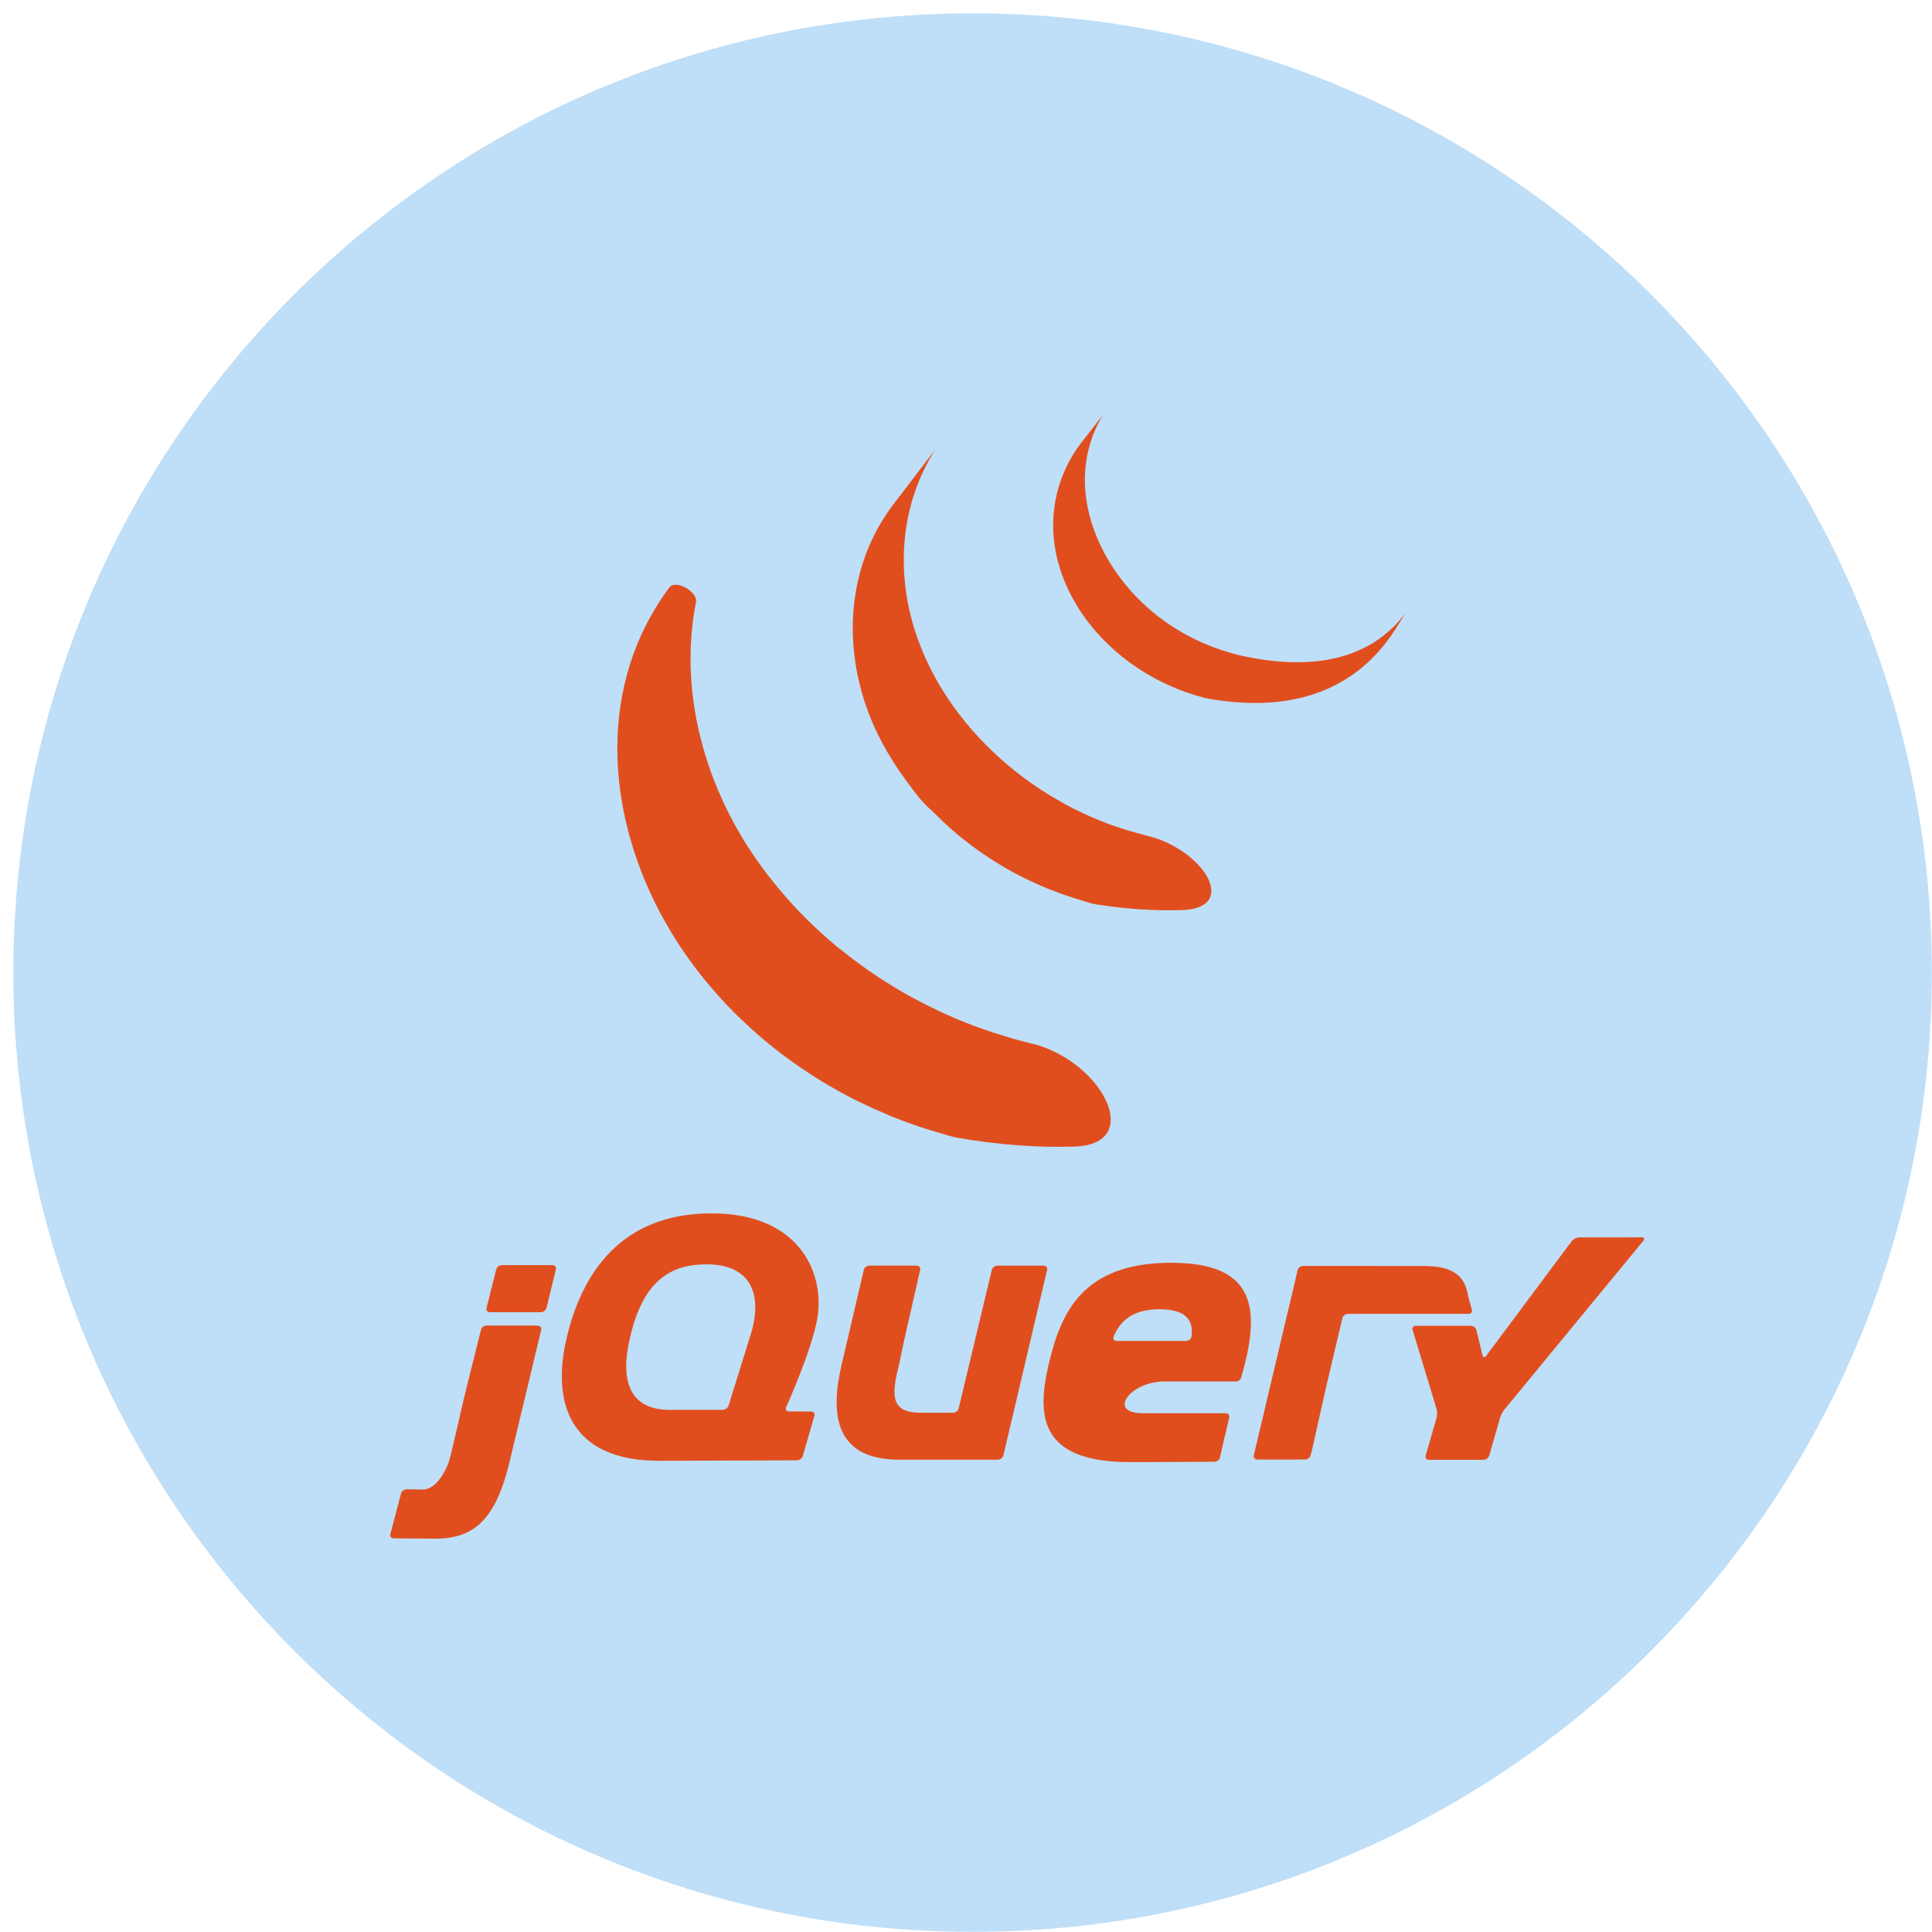 <svg width="143" height="143" viewBox="0 0 143 143" fill="none" xmlns="http://www.w3.org/2000/svg">
<path d="M142.988 71.988C142.988 111.2 111.2 142.988 71.988 142.988C32.776 142.988 0.988 111.2 0.988 71.988C0.988 32.776 32.776 0.988 71.988 0.988C111.2 0.988 142.988 32.776 142.988 71.988Z" fill="#BFDEF7"/>
<path d="M49.557 43.463C44.219 50.616 44.833 59.921 48.834 67.511L49.129 68.052L49.328 68.395C49.364 68.461 49.407 68.527 49.445 68.591C49.514 68.712 49.584 68.827 49.644 68.946L50.027 69.568L50.246 69.911L50.691 70.569L50.891 70.847C51.09 71.143 51.315 71.437 51.536 71.727L51.554 71.75C51.589 71.796 51.628 71.843 51.655 71.889C51.846 72.139 52.053 72.385 52.252 72.629L52.474 72.895L53.018 73.526L53.225 73.761C53.473 74.038 53.726 74.311 53.984 74.579L54 74.594C54.01 74.605 54.02 74.612 54.03 74.624C54.28 74.886 54.537 75.142 54.801 75.392L55.049 75.626L55.665 76.197L55.916 76.422C56.193 76.668 56.475 76.909 56.761 77.146L56.921 77.275L57.688 77.886L58.005 78.125L58.645 78.587L58.987 78.832L59.965 79.494C59.99 79.509 60.012 79.526 60.038 79.542C60.267 79.69 60.501 79.833 60.734 79.977L61.037 80.166L62.129 80.795L62.432 80.955L63.252 81.388C63.402 81.464 63.556 81.536 63.706 81.608L64.293 81.885L64.428 81.947L64.668 82.056L65.599 82.461L65.796 82.553C66.156 82.701 66.518 82.842 66.882 82.978L67.147 83.076L68.171 83.433L68.299 83.475C68.678 83.599 69.059 83.716 69.442 83.827L69.717 83.904C70.118 84.016 70.494 84.148 70.897 84.219C74.032 84.757 76.896 84.948 79.509 84.867C84.901 84.7 81.413 78.312 76.144 77.187V77.187C75.745 77.094 75.359 76.986 74.971 76.878L74.678 76.786C74.3 76.676 73.924 76.561 73.55 76.441L73.395 76.388C73.061 76.277 72.73 76.161 72.4 76.041L72.12 75.937C71.759 75.804 71.401 75.664 71.046 75.517L70.832 75.429L69.926 75.031L69.666 74.913C69.431 74.803 69.197 74.691 68.965 74.577L68.498 74.345C68.216 74.203 67.936 74.055 67.659 73.903L67.376 73.754C67.008 73.55 66.644 73.34 66.283 73.126C66.183 73.065 66.087 73.002 65.988 72.941L65.211 72.454L64.961 72.288L64.226 71.788L63.9 71.557L63.237 71.068L62.941 70.847L62.116 70.199V70.199C62.053 70.147 61.984 70.102 61.922 70.049C61.661 69.831 61.403 69.609 61.149 69.384L60.905 69.162L60.281 68.587L60.038 68.356C59.779 68.106 59.524 67.852 59.274 67.594C59.262 67.581 59.248 67.569 59.236 67.556C58.972 67.284 58.714 67.006 58.462 66.724L58.259 66.497L57.701 65.846L57.496 65.606L56.853 64.797C52.373 59.024 50.139 51.562 51.514 44.562C51.661 43.814 50.048 42.88 49.557 43.463V43.463ZM66.044 37.437C62.185 42.616 62.358 49.547 65.321 55.025C65.817 55.945 66.379 56.832 67.004 57.682C67.574 58.455 68.207 59.375 68.966 59.995C69.241 60.272 69.528 60.549 69.822 60.833C69.896 60.904 69.972 60.971 70.047 61.043C70.333 61.304 70.625 61.56 70.923 61.809C70.935 61.819 70.946 61.83 70.959 61.839C71.295 62.115 71.638 62.383 71.989 62.644L72.222 62.813C72.571 63.068 72.928 63.313 73.291 63.55C73.301 63.557 73.311 63.565 73.322 63.572C73.481 63.676 73.647 63.775 73.81 63.874C73.888 63.923 73.961 63.974 74.04 64.019C74.301 64.177 74.565 64.329 74.833 64.477L74.946 64.538L75.646 64.908C75.728 64.951 75.812 64.989 75.896 65.03L76.397 65.269C76.422 65.281 76.447 65.29 76.471 65.301C76.808 65.458 77.148 65.606 77.495 65.749C77.569 65.78 77.645 65.808 77.722 65.837C78 65.949 78.28 66.056 78.563 66.158L78.923 66.282C79.179 66.37 79.436 66.454 79.695 66.535L80.043 66.639C80.411 66.747 80.775 66.882 81.159 66.942C83.477 67.303 85.587 67.425 87.506 67.359C91.763 67.213 89.073 62.875 84.939 61.867V61.867C84.563 61.774 84.19 61.672 83.82 61.561C83.707 61.529 83.596 61.495 83.484 61.469C83.221 61.389 82.96 61.304 82.701 61.215L82.347 61.092C82.064 60.999 81.783 60.884 81.506 60.773C81.43 60.742 81.354 60.714 81.279 60.682C80.93 60.541 80.586 60.391 80.248 60.231C80.073 60.151 79.902 60.067 79.731 59.983L79.432 59.839C79.212 59.727 78.995 59.612 78.779 59.492L78.623 59.4C78.356 59.253 78.093 59.101 77.832 58.945C77.752 58.897 77.674 58.852 77.594 58.795L77.082 58.476C76.72 58.239 76.365 57.994 76.016 57.742L75.776 57.564C72.064 54.802 69.128 51.029 67.746 46.749C66.296 42.309 66.639 37.328 69.218 33.286L66.044 37.437ZM79.905 32.934C77.63 36.057 77.389 39.934 78.95 43.382C80.585 47.042 83.96 49.914 87.908 51.275C88.07 51.332 88.234 51.382 88.409 51.435L88.625 51.499C88.858 51.568 89.089 51.647 89.329 51.69C100.249 53.672 103.25 46.425 104.044 45.358C101.429 48.869 97.061 49.711 91.712 48.492C91.291 48.394 90.825 48.251 90.409 48.116C89.886 47.941 89.374 47.741 88.874 47.516C87.923 47.085 87.022 46.567 86.184 45.97C81.399 42.557 78.455 36.047 81.608 30.746M55.435 99.218C55.435 99.218 55.434 99.218 55.434 99.218L54.683 101.637L55.435 99.218C55.435 99.218 55.435 99.218 55.435 99.218V99.218ZM77.223 93.677L73.831 93.677C73.735 93.68 73.642 93.712 73.567 93.768C73.492 93.823 73.438 93.9 73.414 93.986L70.954 104.259C70.93 104.345 70.876 104.421 70.801 104.477C70.726 104.532 70.634 104.564 70.538 104.567L68.137 104.567C65.761 104.567 66.043 103.053 66.549 100.978L66.565 100.916L66.859 99.501L66.987 98.918L68.108 93.986C68.118 93.948 68.119 93.909 68.11 93.871C68.101 93.833 68.083 93.798 68.056 93.767C68.03 93.737 67.996 93.713 67.958 93.698C67.919 93.682 67.877 93.674 67.835 93.676L64.353 93.676C64.257 93.679 64.165 93.711 64.09 93.767C64.015 93.823 63.962 93.899 63.938 93.985L62.335 100.842C61.454 104.472 61.665 107.933 66.353 108.041L66.489 108.044L73.846 108.044C73.942 108.041 74.035 108.009 74.11 107.953C74.185 107.897 74.239 107.821 74.263 107.735L77.504 93.985C77.545 93.815 77.422 93.676 77.235 93.676L77.223 93.677ZM90.685 105.079C90.695 104.814 91.018 104.65 90.975 104.912V104.912L90.638 106.397L90.685 105.079Z" fill="#E14E1D"/>
<path d="M81.607 102.826C81.625 102.736 81.628 102.642 81.665 102.558C81.728 102.409 81.879 102.248 82.022 102.248V102.248C81.781 102.245 81.576 102.424 81.551 102.663C81.46 103.516 81.557 103.077 81.607 102.826ZM90.69 104.749C90.695 104.666 90.767 104.596 90.841 104.634C90.94 104.684 90.991 104.789 90.971 104.91V104.91C90.931 105.085 90.672 105.05 90.683 104.871L90.69 104.749ZM84.369 108.22L84.211 108.22L84.389 108.22L84.369 108.22ZM34.525 102.727C34.525 102.727 34.524 102.727 34.525 102.727L35.062 100.574L34.448 103.035L34.376 103.343L34.525 102.727C34.525 102.727 34.525 102.727 34.525 102.727V102.727ZM40.877 93.637C40.878 93.639 40.876 93.64 40.875 93.64L37.152 93.64C37.056 93.643 36.963 93.675 36.887 93.731C36.812 93.786 36.757 93.862 36.732 93.948L36.011 96.815C35.999 96.853 35.997 96.892 36.005 96.93C36.013 96.968 36.031 97.003 36.057 97.033C36.083 97.064 36.117 97.088 36.155 97.103C36.193 97.119 36.235 97.126 36.277 97.124L40.032 97.124C40.128 97.12 40.22 97.088 40.295 97.033C40.37 96.977 40.424 96.901 40.449 96.815L41.146 93.942C41.186 93.774 41.068 93.635 40.88 93.634C40.878 93.634 40.877 93.635 40.877 93.637V93.637ZM29.142 113.861C29.142 113.861 29.142 113.861 29.142 113.861L32.215 113.884C31.308 113.884 29.811 113.868 29.142 113.861C29.142 113.861 29.142 113.861 29.142 113.861V113.861Z" fill="#E14E1D"/>
<path d="M39.784 98.118C39.781 98.115 39.776 98.113 39.771 98.113L36.023 98.113C35.926 98.116 35.833 98.148 35.758 98.203C35.682 98.259 35.628 98.335 35.603 98.421L34.527 102.727L34.378 103.345L33.352 107.741C33.322 107.865 33.287 107.988 33.249 108.11C33.199 108.27 33.14 108.428 33.071 108.581C32.838 109.093 32.201 110.268 31.279 110.252L30.11 110.232C30.014 110.234 29.921 110.264 29.845 110.318C29.769 110.373 29.713 110.448 29.687 110.533L28.894 113.551C28.881 113.588 28.879 113.627 28.886 113.664C28.894 113.702 28.911 113.738 28.936 113.769C28.962 113.799 28.995 113.823 29.033 113.84C29.071 113.856 29.112 113.863 29.154 113.862L32.228 113.885C35.174 113.885 36.734 112.38 37.752 108.051L40.058 98.432C40.099 98.265 39.98 98.128 39.796 98.124C39.791 98.124 39.787 98.122 39.784 98.118V98.118ZM93.175 107.579C93.118 107.85 92.758 108.008 92.808 107.736V107.736L95.694 95.54L93.175 107.579Z" fill="#E14E1D"/>
<path d="M92.846 107.89C92.824 107.805 92.838 107.596 92.879 107.427L94.248 101.637L92.805 107.735C92.764 107.906 92.886 108.044 93.074 108.044L93.418 108.044C93.229 108.044 92.868 107.975 92.846 107.89ZM96.776 107.975C96.776 107.975 96.777 107.976 96.776 107.976C96.671 108.013 96.436 108.044 96.249 108.044L96.593 108.044C96.688 108.041 96.78 108.008 96.855 107.953C96.929 107.897 96.982 107.82 97.005 107.734L97.076 107.426C97.038 107.594 96.876 107.929 96.775 107.973C96.775 107.974 96.775 107.975 96.776 107.975V107.975ZM108.777 96.356L108.93 96.948C108.973 97.118 108.853 97.255 108.665 97.256M98.103 102.834L98.245 102.22L98.795 99.894L98.172 102.528L98.103 102.832C98.103 102.833 98.103 102.834 98.103 102.834V102.834ZM95.739 95.34C95.739 95.34 95.739 95.34 95.739 95.34L95.619 95.847L94.249 101.637L95.693 95.54L95.739 95.34C95.739 95.34 95.739 95.34 95.739 95.34V95.34Z" fill="#E14E1D"/>
<path d="M108.937 96.94C108.932 96.943 108.927 96.94 108.925 96.935L108.775 96.353L108.55 95.428C108.25 94.337 107.358 93.705 105.413 93.705L96.462 93.7C96.366 93.703 96.273 93.734 96.198 93.79C96.124 93.846 96.07 93.923 96.047 94.008L95.905 94.613L95.7 95.525L92.887 107.414C92.846 107.584 92.832 107.783 92.854 107.876C92.877 107.968 93.238 108.031 93.426 108.031L96.255 108.031C96.444 108.031 96.682 107.999 96.786 107.961C96.889 107.923 97.042 107.591 97.089 107.412L98.188 102.515L99.362 97.554C99.386 97.468 99.439 97.392 99.514 97.337C99.589 97.281 99.681 97.249 99.777 97.246L108.681 97.242C108.865 97.242 108.984 97.109 108.948 96.945C108.947 96.939 108.941 96.937 108.937 96.94V96.94ZM120.424 91.588C120.42 91.588 120.416 91.587 120.412 91.587L119.733 91.59L116.883 91.59C116.778 91.596 116.676 91.622 116.584 91.667C116.491 91.712 116.41 91.775 116.345 91.85L110.001 100.36C109.894 100.503 109.772 100.482 109.73 100.314L109.276 98.439C109.251 98.353 109.198 98.277 109.123 98.221C109.047 98.166 108.955 98.134 108.859 98.131L104.808 98.131C104.619 98.131 104.506 98.267 104.557 98.434L106.334 104.297C106.385 104.463 106.387 104.737 106.341 104.907L105.524 107.744C105.51 107.78 105.506 107.819 105.513 107.857C105.519 107.895 105.536 107.931 105.562 107.961C105.588 107.991 105.621 108.015 105.659 108.031C105.697 108.046 105.739 108.053 105.781 108.05L109.794 108.05C109.891 108.046 109.985 108.015 110.062 107.96C110.139 107.905 110.195 107.83 110.224 107.744L111.041 104.908C111.104 104.708 111.204 104.519 111.335 104.349L121.639 91.832C121.753 91.694 121.693 91.581 121.504 91.582L120.436 91.589C120.432 91.589 120.428 91.589 120.424 91.588V91.588ZM88.192 98.928C88.192 98.928 88.192 98.928 88.192 98.929C88.167 99.114 87.978 99.252 87.79 99.252L82.651 99.252C82.474 99.252 82.384 99.141 82.412 99.002L82.416 98.977L82.44 98.897C82.948 97.695 83.94 96.905 85.817 96.905C87.931 96.905 88.339 97.858 88.191 98.927C88.191 98.928 88.191 98.928 88.192 98.928V98.928ZM86.714 93.466C86.713 93.465 86.712 93.464 86.71 93.464C80.12 93.465 78.539 97.153 77.644 100.875C76.748 104.67 76.806 108.219 83.629 108.219L84.71 108.219L85.543 108.216L89.884 108.192C89.98 108.188 90.071 108.156 90.145 108.1C90.219 108.044 90.271 107.968 90.294 107.882L90.968 104.912C91.007 104.741 90.885 104.602 90.696 104.602L84.562 104.602V104.602C81.952 104.602 83.606 102.249 86.216 102.249L91.482 102.249C91.561 102.248 91.638 102.225 91.703 102.184C91.767 102.142 91.817 102.084 91.846 102.016C91.857 101.99 91.866 101.964 91.87 101.937C93.351 96.879 92.951 93.469 86.717 93.468C86.716 93.468 86.714 93.467 86.714 93.466V93.466ZM55.522 98.908C55.522 98.908 55.522 98.908 55.522 98.909L55.428 99.21L54.676 101.63L53.924 104.047C53.892 104.133 53.834 104.207 53.756 104.261C53.678 104.316 53.584 104.347 53.487 104.351L49.566 104.351C46.594 104.351 45.881 102.208 46.62 99.047C47.359 95.815 48.789 93.805 51.716 93.602C55.715 93.324 56.501 95.916 55.523 98.907C55.522 98.907 55.522 98.907 55.522 98.908V98.908ZM58.183 104.172C58.184 104.168 58.183 104.167 58.184 104.163C58.235 104.051 60.057 99.998 60.484 97.643C61.072 94.445 59.36 89.809 52.651 89.809C45.98 89.809 43.062 94.235 41.934 99.058C40.805 103.904 42.231 108.155 48.862 108.122L58.983 108.088C59.081 108.083 59.174 108.051 59.251 107.996C59.328 107.941 59.385 107.866 59.414 107.781L60.282 104.786C60.295 104.75 60.299 104.711 60.293 104.673C60.287 104.635 60.27 104.599 60.246 104.569C60.221 104.538 60.187 104.513 60.149 104.498C60.111 104.482 60.069 104.475 60.027 104.479L58.395 104.469C58.234 104.468 58.144 104.373 58.163 104.248C58.167 104.225 58.173 104.203 58.181 104.182C58.183 104.179 58.183 104.175 58.183 104.172V104.172Z" fill="#E14E1D"/>
<path d="M91.218 101.404C91.218 101.459 91.194 101.511 91.152 101.55C91.109 101.589 91.052 101.611 90.992 101.611C90.933 101.611 90.876 101.589 90.834 101.55C90.792 101.511 90.768 101.459 90.769 101.404C90.769 101.349 90.793 101.296 90.835 101.257C90.877 101.218 90.935 101.196 90.995 101.196C91.054 101.196 91.111 101.218 91.153 101.257C91.195 101.296 91.219 101.349 91.218 101.404Z" fill="#E14E1D"/>
</svg>
